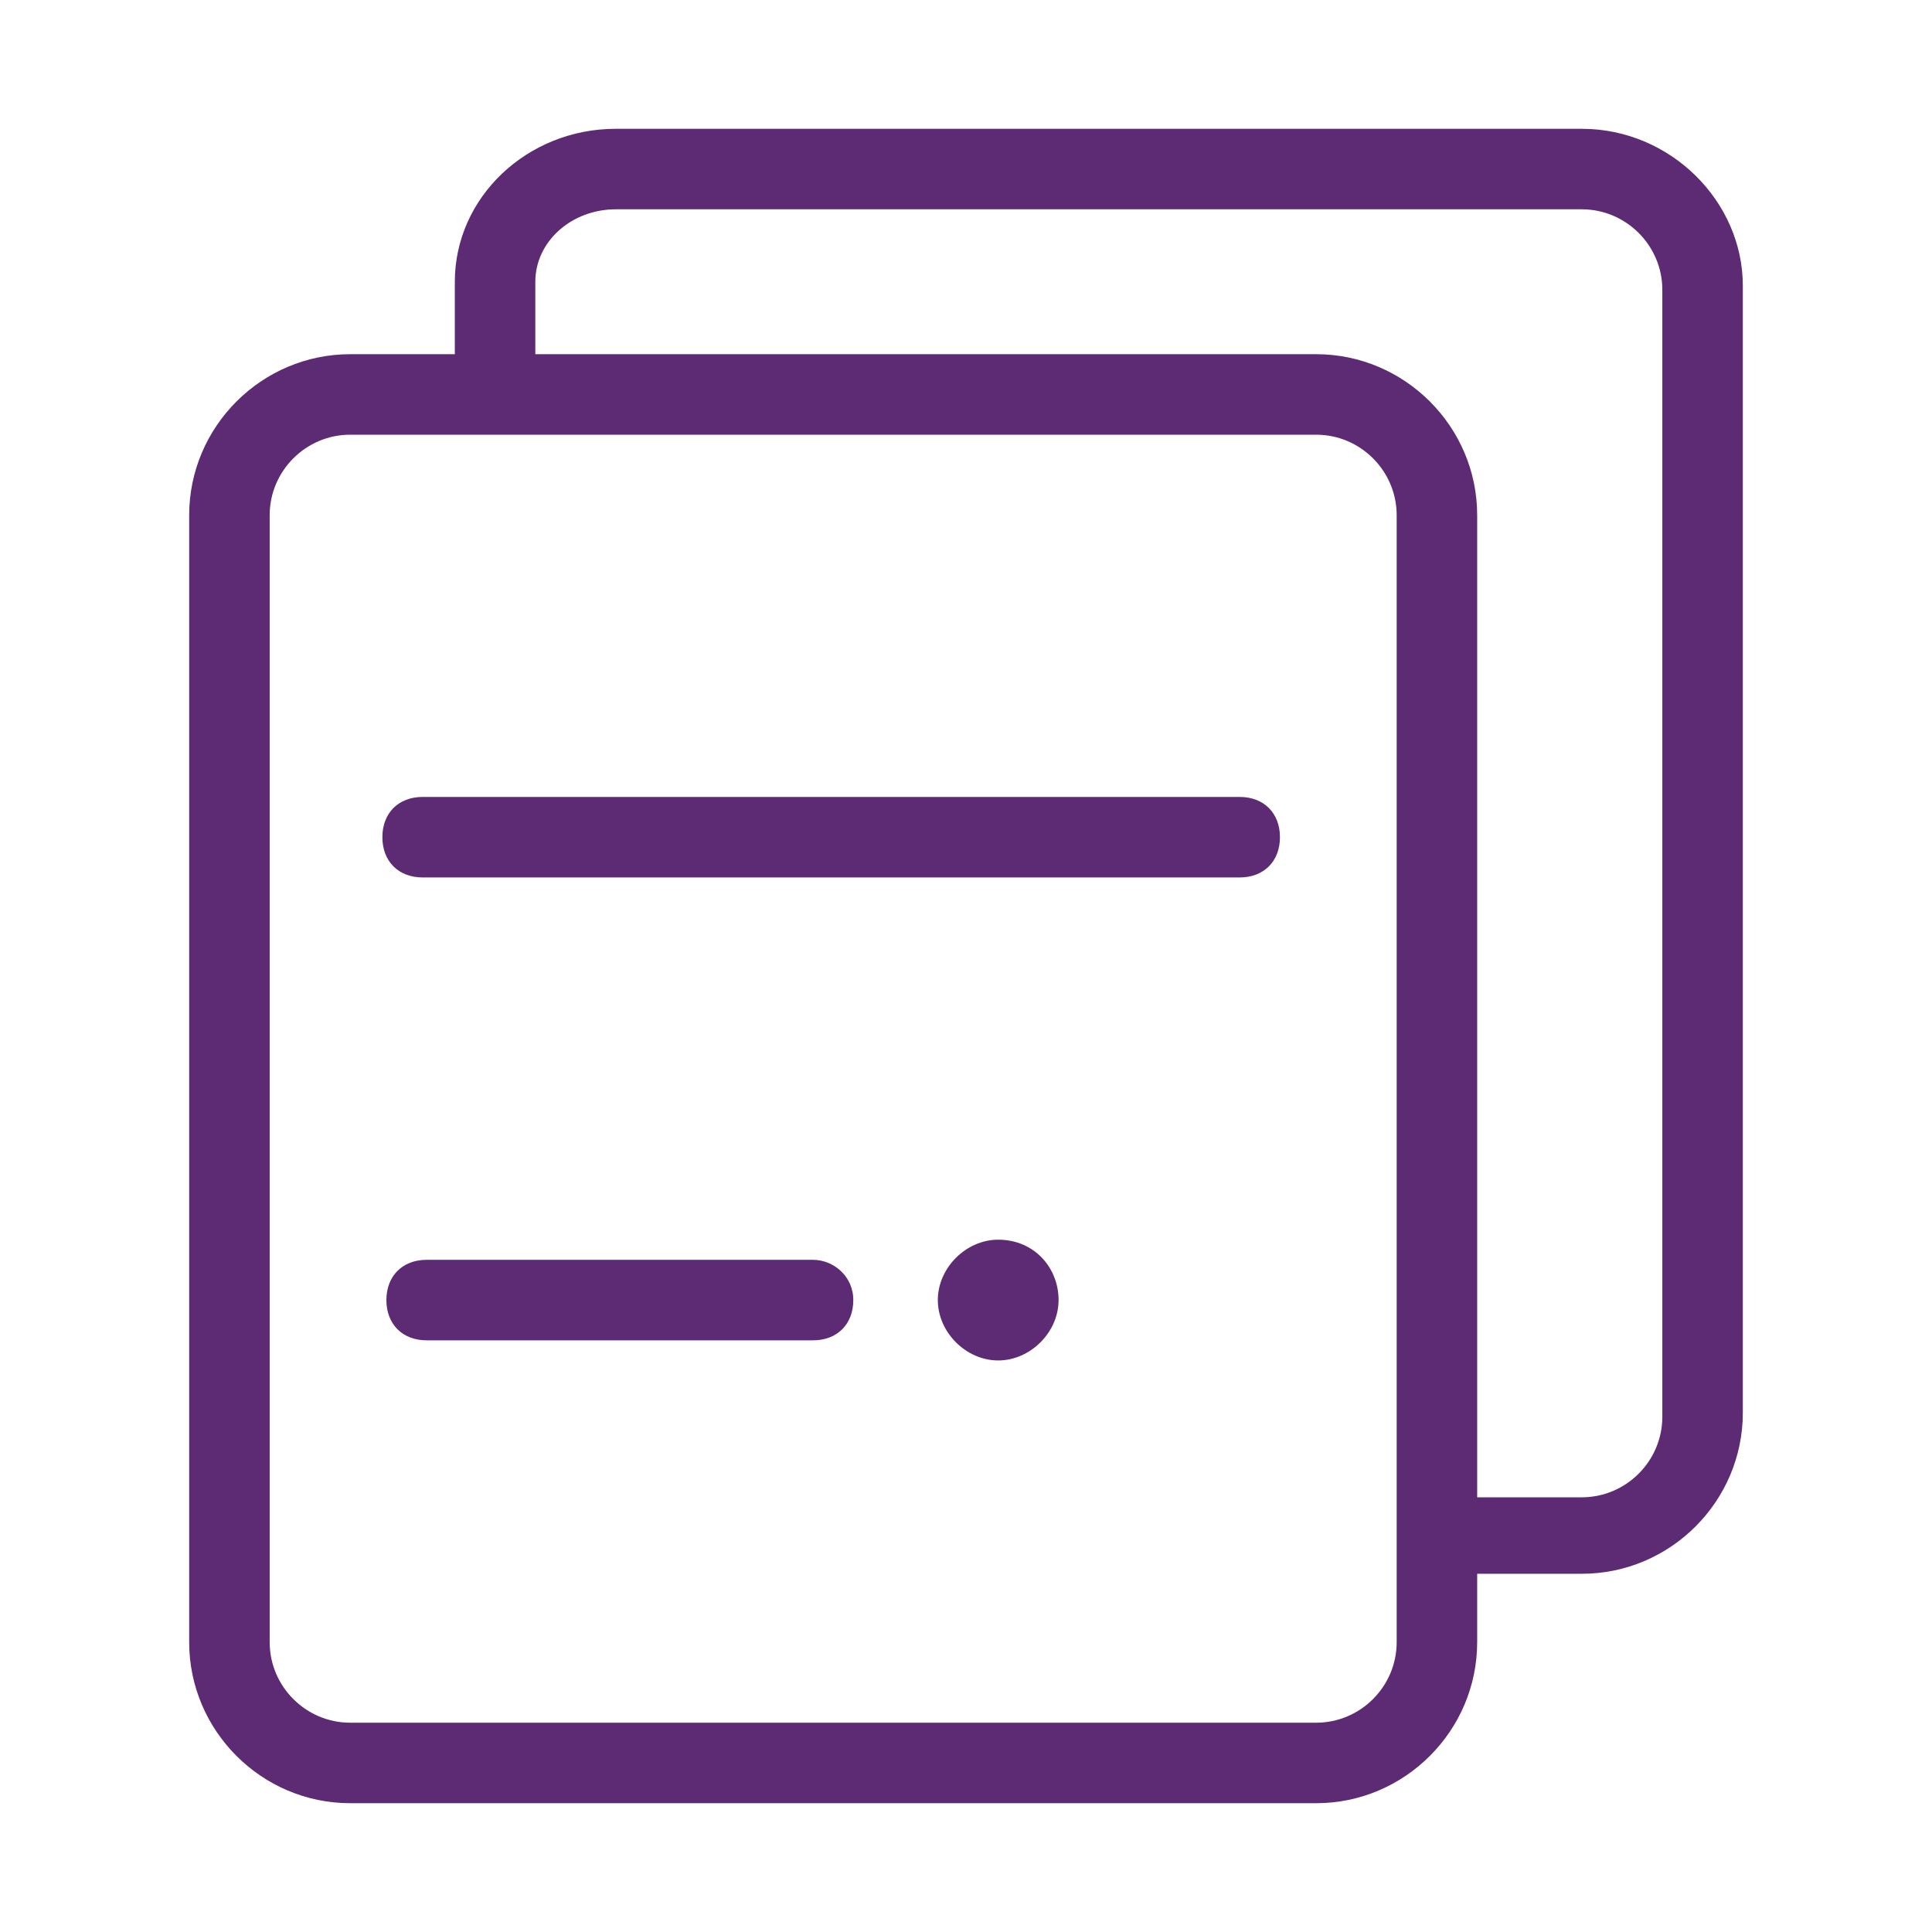 <svg t="1652346639687" class="icon" viewBox="0 0 1024 1024" version="1.1" xmlns="http://www.w3.org/2000/svg" p-id="4583" width="16" height="16"><path d="M838.4 68.267h-512c-46.933 0-85.333 36.267-85.333 81.067v38.4H185.6c-46.933 0-85.333 38.4-85.333 85.333v597.333c0 46.933 38.4 85.333 85.333 85.333h512c46.933 0 85.333-38.4 85.333-85.333v-36.267h55.467c46.933 0 85.333-38.4 85.333-85.333v-597.333c0-44.8-38.4-83.2-85.333-83.2z m-98.133 802.133c0 23.467-19.2 42.667-42.667 42.667h-512c-23.467 0-42.667-19.2-42.667-42.667v-597.333c0-23.467 19.2-42.667 42.667-42.667h512c23.467 0 42.667 19.2 42.667 42.667v597.333z m140.8-119.467c0 23.467-19.2 42.667-42.667 42.667h-55.467V273.067c0-46.933-38.4-85.333-85.333-85.333H283.733V149.333c0-21.333 19.2-38.4 42.667-38.4h512c23.467 0 42.667 19.2 42.667 42.667v597.333z m-450.133-83.2h-204.8c-12.8 0-21.333 8.533-21.333 21.333s8.533 21.333 21.333 21.333h204.8c12.8 0 21.333-8.533 21.333-21.333s-10.667-21.333-21.333-21.333z m98.133-10.667c-17.067 0-32 14.933-32 32s14.933 32 32 32 32-14.933 32-32-12.8-32-32-32z m128-234.667H224c-12.8 0-21.333 8.533-21.333 21.333s8.533 21.333 21.333 21.333h433.067c12.8 0 21.333-8.533 21.333-21.333s-8.533-21.333-21.333-21.333z" p-id="4584" fill="#5D2A74"></path></svg>